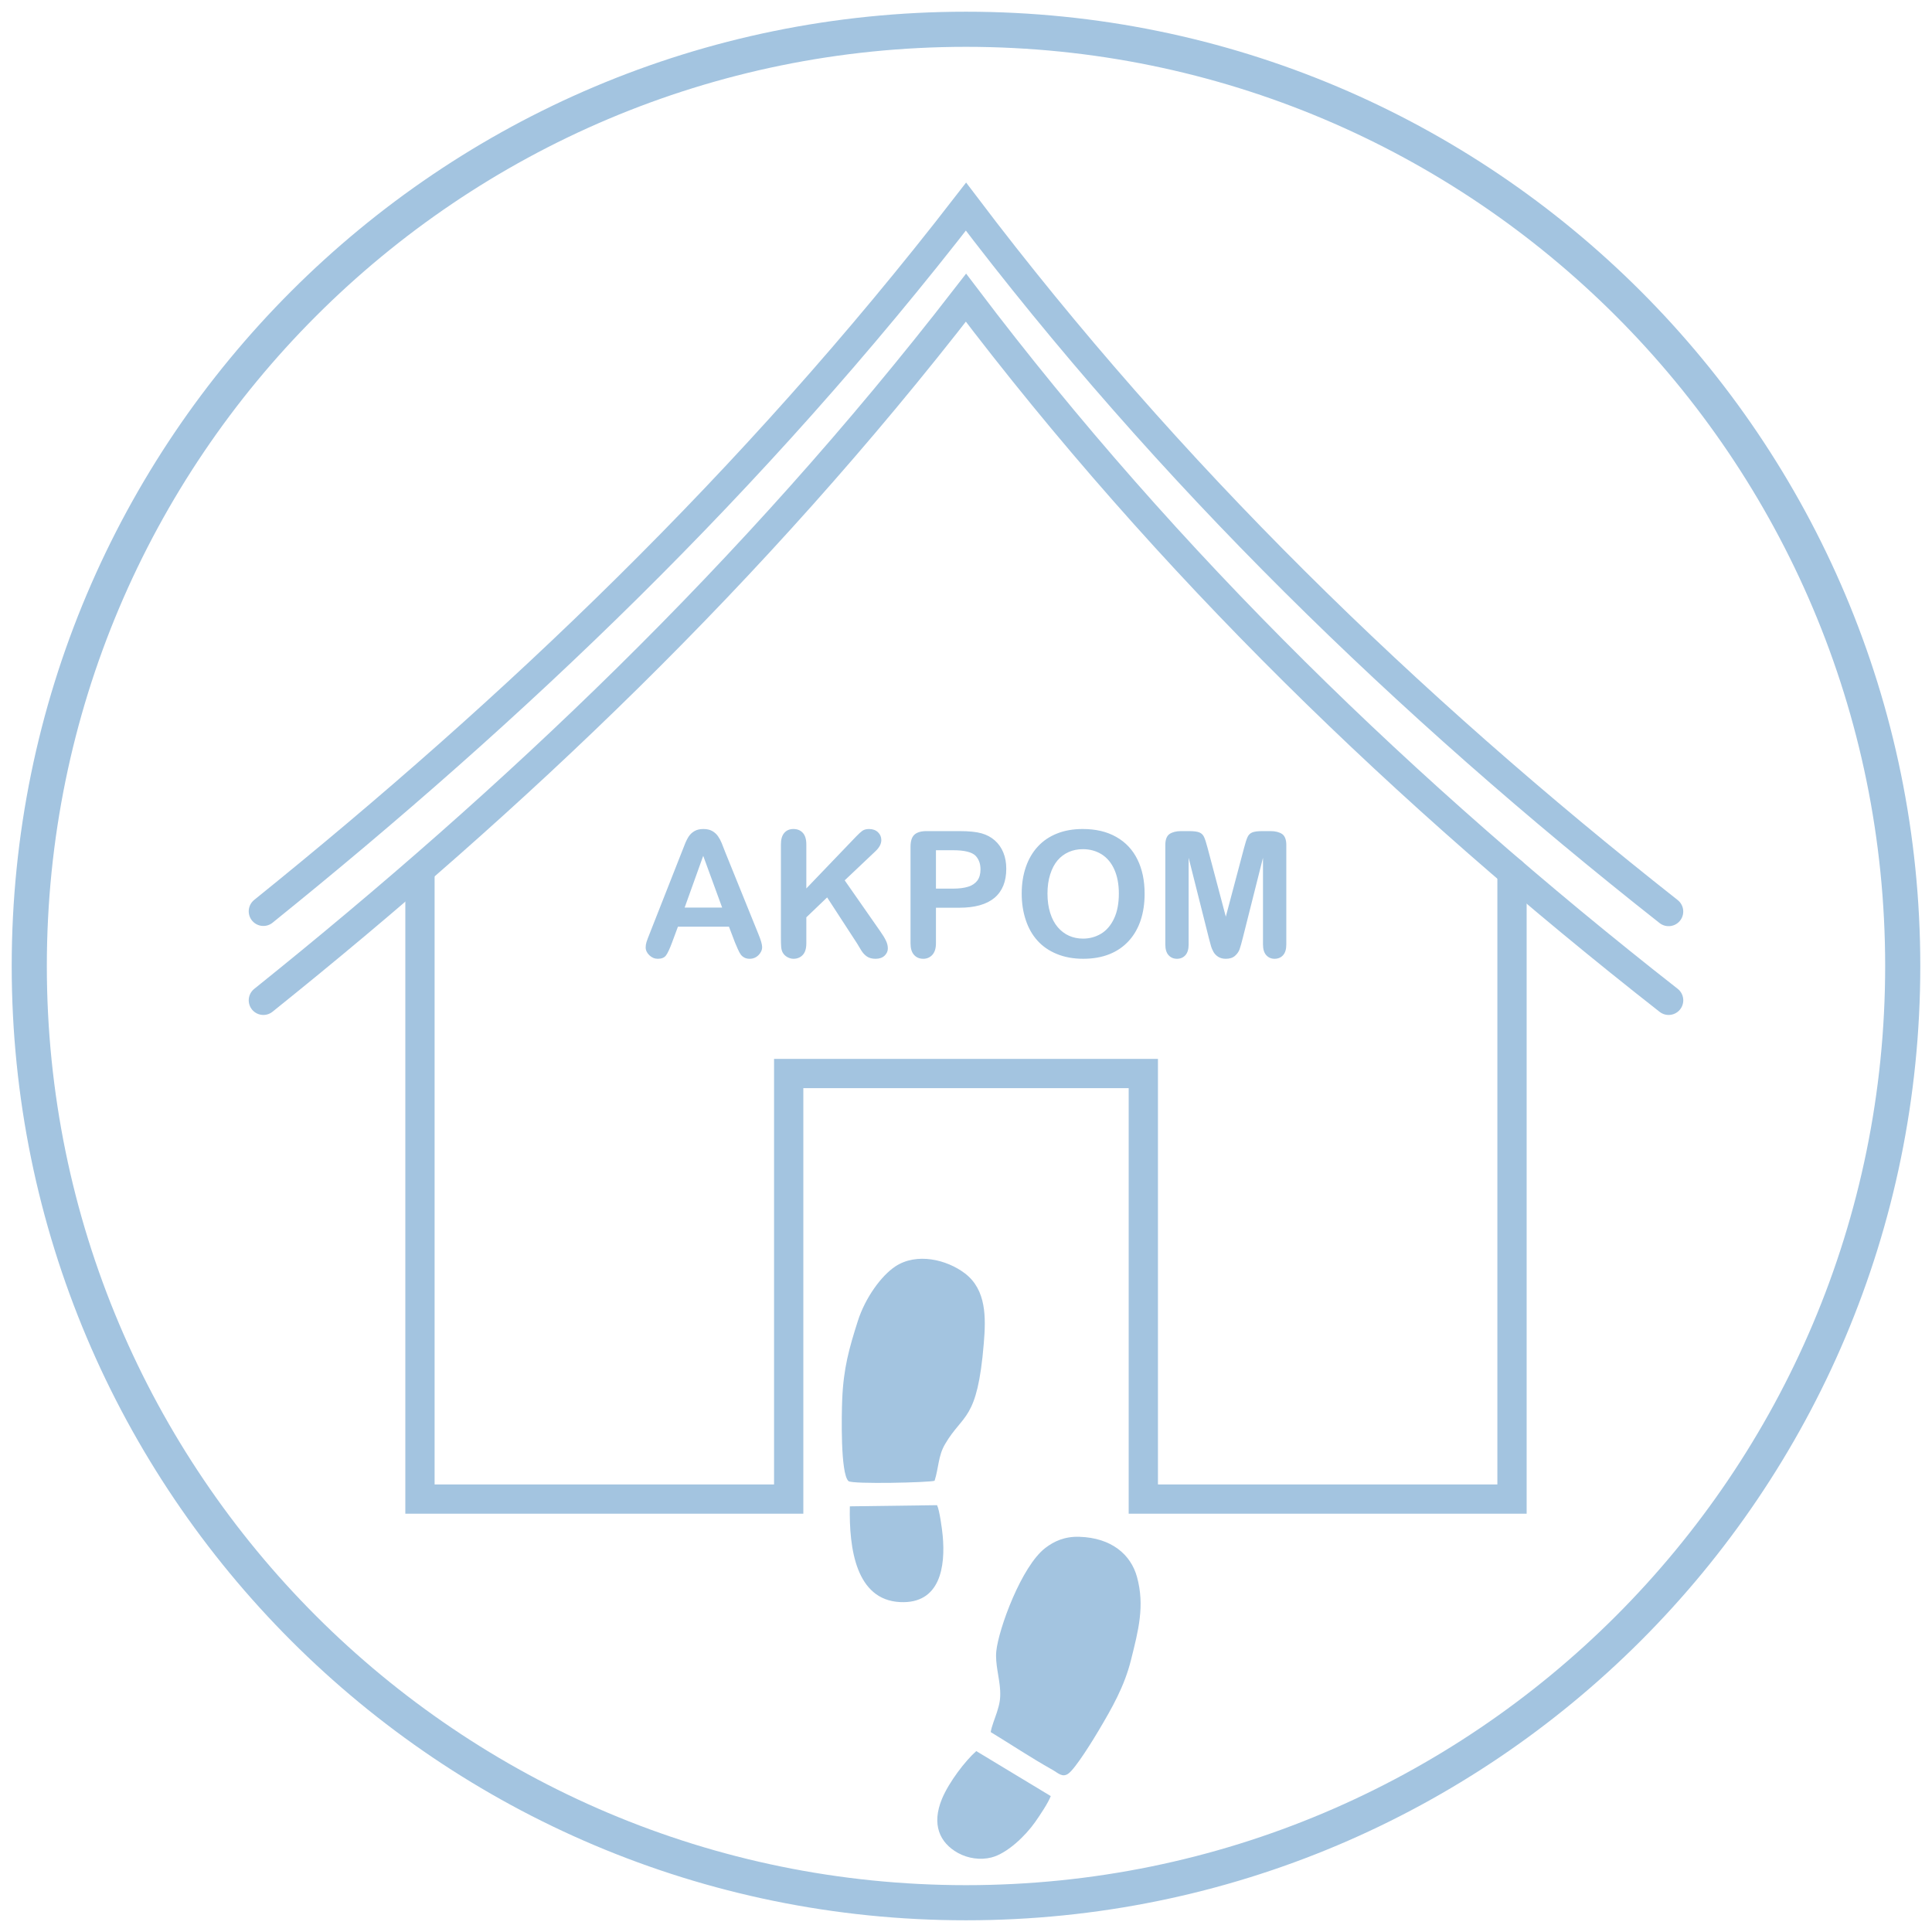 <?xml version="1.0" encoding="UTF-8"?>
<!DOCTYPE svg PUBLIC "-//W3C//DTD SVG 1.1//EN" "http://www.w3.org/Graphics/SVG/1.1/DTD/svg11.dtd">
<!-- Creator: CorelDRAW 2018 (64-Bit) -->
<svg xmlns="http://www.w3.org/2000/svg" xml:space="preserve" width="330px" height="330px" version="1.1" style="shape-rendering:geometricPrecision; text-rendering:geometricPrecision; image-rendering:optimizeQuality; fill-rule:evenodd; clip-rule:evenodd"
viewBox="0 0 33000 33000"
 xmlns:xlink="http://www.w3.org/1999/xlink">
 <defs>
  <style type="text/css">
   <![CDATA[
    .str1 {stroke:#A3C4E0;stroke-width:600;stroke-linecap:round;stroke-miterlimit:22.926}
    .str0 {stroke:#A3C4E0;stroke-width:500;stroke-linecap:round;stroke-miterlimit:22.926}
    .fil0 {fill:none}
    .fil1 {fill:#A3C4E0}
    .fil2 {fill:#A3C4E0;fill-rule:nonzero}
   ]]>
  </style>
 </defs>
 <g id="Layer_x0020_1">
  <g id="_1458423136144">
   <path class="fil0 str0" d="M4498.5 17086.1c4276.1,-3432.8 8349.7,-7282.8 12001.3,-12001.4 3443.1,4546.8 7510.8,8482.1 12001.7,12001.4m-24003 -1520.1c4274.7,-3447.7 8346.5,-7313.2 12001.3,-12036.7 3449,4554.4 7514.8,8504.2 12001.3,12040.3"/>
   <polyline class="fil0 str0" points="25826.2,14894.3 25826.2,25605.7 19528.7,25605.7 19528.7,18336.5 13471.4,18336.5 13471.4,25605.7 7173.4,25605.7 7173.4,14894.3 "/>
  </g>
  <path class="fil1" d="M17947.8 30678.6l-1272.2 -768.6c-184.9,161.8 -466.8,528.4 -586,816.2 -179.5,433.7 -43.1,748.7 274.2,924.1 168.6,93.4 381.6,124.2 568.4,77.1 272.3,-68.5 582.3,-369.9 746.9,-602.8 70.7,-100.6 224.3,-326.3 268.7,-446zm-3431.8 -4949.2c-15.4,724.8 106.6,1596.7 855.7,1635.3 692.6,35.3 779.1,-613.3 730.1,-1135.8 -9.9,-107.4 -54.3,-438.3 -96.5,-519.4l-1489.3 19.9zm1447.6 -436.9c70.7,-223 60.8,-423.7 176.3,-621.8 310.9,-534.3 553.4,-387.5 664,-1724.9 36.3,-435.6 48.1,-913.7 -323.1,-1196.1 -309.6,-235.2 -822.2,-359.4 -1186.6,-119.2 -243.8,160.5 -516.2,540.3 -640.8,930 -150,470.9 -245.7,807.7 -267.9,1342.9 -10.4,256.1 -31.7,1270.4 107.4,1395 61.7,55.8 1388.2,24.5 1470.7,-5.9zm958.6 4292.9c356.7,217.1 672.6,429.2 1051.5,642.7 99.7,55.8 170.4,138.2 271.9,68.4 126.5,-87.5 442.4,-605.9 526.2,-748.2 216.2,-366.3 432.8,-737.4 547,-1197 126,-505.3 236.6,-921.8 102.5,-1413.6 -105.2,-386.1 -437.4,-671.2 -985.4,-688 -253.7,-8.1 -434.2,78.4 -579.6,189.5 -409.3,312.2 -800.4,1386.4 -838.9,1764.8 -22.2,214.8 55.8,455 66.1,670.8 6.9,146.8 -9.9,228 -53.9,367.1 -30.8,97.9 -92.9,246.6 -107.4,343.6l0 -0.1z"/>
  <path class="fil2" d="M12553.6 16097.6l-102.4 -269.2 -871.6 0 -101.9 274.6c-40.4,107.4 -73.9,179.5 -102.5,217.1 -28.1,37.6 -74.3,56.7 -139.1,56.7 -54.4,0 -102.5,-20 -144.6,-60.3 -41.7,-39.9 -63,-85.2 -63,-135.5 0,-29.5 5,-59.9 14.5,-91.1 10,-31.3 26.3,-74.3 48.5,-130.1l547.9 -1391.8c16.4,-39.9 34.9,-88 56.7,-143.7 21.8,-56.6 45.3,-102.9 70.2,-140.1 24.9,-36.6 57.6,-66.6 97.9,-89.7 40.4,-23.1 90.7,-34.4 150,-34.4 60.8,0 111.1,11.3 151.4,34.4 40.8,23.1 73,52.6 97.9,88.4 24.9,35.8 46.3,74.8 63,116.5 17.2,41.2 39,96.5 64.8,165.4l560.2 1383.7c44,105.2 66.2,181.3 66.2,229.3 0,49.4 -20.9,95.7 -62.1,136.9 -41.3,41.2 -92,62.1 -150.5,62.1 -33.5,0 -63.5,-6.3 -87.5,-18.6 -24,-12.2 -44.9,-28.6 -61.6,-49.4 -16.3,-20.8 -34,-53.4 -53.1,-96.5 -19.4,-43.5 -35.3,-81.6 -49.4,-114.7l0.1 0zm-859.3 -595.6l640.4 0 -323.2 -883.7 -317.2 883.7zm2078.4 -1078.1l0 751.4 852.6 -889.2c41.2,-43.1 76.1,-74.4 104.2,-95.2 29,-20.4 67.5,-30.8 115.1,-30.8 62.1,0 113.3,18.6 151.9,54.8 38,36.7 57.1,81.1 57.1,133.7 0,63.4 -32.2,126.4 -97.9,189l-527.6 499.4 608.2 871.6c43.1,60.7 75.3,113.8 96.6,159.1 21.7,44.9 32.2,89.3 32.2,132.3 0,47.2 -19,88.9 -56.2,124.2 -37.6,34.9 -88.4,52.6 -153.2,52.6 -60.3,0 -109.7,-13.2 -147.8,-39 -37.6,-25.9 -69.8,-60.3 -96.1,-102.9 -26.2,-43.1 -49.8,-82 -70.2,-116.9l-513.5 -789.5 -355.3 340.3 0 443.3c0,89.7 -20.4,156.3 -61.2,199.4 -41.2,43.5 -94.2,65.2 -158.1,65.2 -37.2,0 -72.6,-10.4 -106.5,-29.4 -34.5,-19.5 -60.3,-45.8 -78.9,-78.9 -14.1,-27.2 -22.2,-58.9 -24.9,-95.2 -3.2,-35.8 -4.6,-88.4 -4.6,-155.9l0 -1594c0,-87.9 19.5,-153.6 58,-197.1 38.1,-44 90.7,-66.2 156.9,-66.2 65.2,0 117.8,21.3 158.6,64.8 40.3,43.6 60.7,110.2 60.7,199l-0.1 0.1zm2612 1080.9l-398 0 0 607.3c0,86.6 -20.4,152.3 -61.2,197.2 -41.2,44.8 -92.9,67.5 -155,67.5 -65.2,0 -118.3,-22.2 -158.1,-66.6 -39.9,-44.5 -59.8,-109.7 -59.8,-195.4l0 -1652.9c0,-95.2 21.7,-163.6 65.7,-204.4 43.9,-40.8 113.3,-61.6 209.4,-61.6l557 0c164.5,0 291.4,12.7 380.2,38 87.9,24.5 163.6,64.9 227.5,121.5 63.9,56.6 112.4,125.5 145.5,207.6 33.6,82 49.9,174 49.9,276.4 0,218.9 -67.6,383.9 -201.7,496.8 -134.6,112.4 -334.9,168.6 -601.4,168.6l0 0zm-105.2 -982.2l-292.8 0 0 655.8 292.8 0c102,0 188.1,-10.8 257,-32.6 68.4,-21.3 120.5,-56.2 157.3,-105.1 35.8,-48.5 53.9,-112.9 53.9,-191.8 0,-94.7 -28.1,-171.7 -83.4,-231.1 -62.5,-63.5 -190.8,-95.2 -384.8,-95.2l0 0zm2214.4 -362.5c222.6,0 413.4,44.8 572.5,135.4 159,89.8 280.1,218 361.6,384.4 82.1,165.9 122.9,361.2 122.9,585.6 0,165.4 -22.2,316.3 -67.1,451.8 -44.9,135.5 -111.9,252.9 -201.7,352.1 -90.2,99.3 -199.8,175.4 -330.4,228 -130.9,52.6 -280.1,79.3 -449.1,79.3 -167.7,0 -317.7,-27.2 -450.1,-81.5 -132.8,-54 -243.4,-130.1 -332.2,-228.9 -88.8,-97.9 -155.5,-216.7 -200.8,-355.4 -45.8,-138.2 -68,-287.8 -68,-448.6 0,-164.5 23.1,-315.5 70.7,-453.2 47.6,-137.4 116.1,-254.3 205.8,-350.8 89.3,-96.6 198.5,-170.5 327.2,-221.2 128.8,-51.7 274.7,-77.1 438.7,-77.1l0 0.1zm616.9 1102.2c0,-156.8 -25.4,-292.8 -76.1,-408.3 -50.8,-114.7 -123.3,-201.7 -217.1,-261.1 -93.9,-58.9 -202.2,-88.4 -323.6,-88.4 -86.6,0 -166.8,16.3 -240.3,49 -73.8,33.1 -137.2,80.2 -190.3,142.7 -53,62.6 -94.7,142.3 -125.5,239.3 -30.8,97 -46.2,206.3 -46.2,326.8 0,122.4 15.4,232.1 46.2,330.9 30.8,98.3 74.3,180.3 130.1,245.2 55.7,64.8 120.5,113.3 192.6,145.5 72.9,32.2 152.2,48.5 239.2,48.5 111.1,0 213.1,-28.1 306.5,-83.4 92.8,-55.8 166.7,-141.4 222,-257.9 54.9,-115.6 82.5,-258.8 82.5,-428.8l0 0zm1535.9 755.1l-343.9 -1366 0 1479.7c0,81.6 -18.1,143.2 -54.9,184 -36.2,40.8 -84.7,61.7 -144.6,61.7 -58.4,0 -106.5,-20.9 -143.2,-61.2 -37.1,-40.3 -55.7,-101.5 -55.7,-184.5l0 -1696.4c0,-93.8 24.4,-156.8 72.9,-189.9 49,-32.2 114.7,-48.9 197.2,-48.9l135 0c80.7,0 139.2,7.7 175.4,22.2 36.8,14.5 63.9,40.8 81.6,78.9 17.2,38 37.2,99.6 59.8,185.8l311.4 1174.7 311.8 -1174.7c22.2,-86.1 42.2,-147.8 59.8,-185.8 17.3,-38.1 44.5,-64.4 80.8,-78.9 36.6,-14.5 95.6,-22.2 176.3,-22.2l134.1 0c82.9,0 149.1,16.7 198.1,48.9 48,33.1 72.5,96.1 72.5,189.9l0 1696.4c0,81.6 -18.1,143.2 -54.9,184.1 -36.2,40.7 -85.2,61.6 -146.4,61.6 -57.1,0 -104.7,-20.9 -141.4,-61.6 -37.1,-40.8 -55.7,-102.5 -55.7,-184.1l0 -1479.7 -344 1366c-22.2,87.9 -40.3,153.6 -54.9,194.9 -14,41.2 -39.9,78.8 -77.9,112.8 -38.1,34.5 -90.7,51.7 -158.2,51.7 -50.7,0 -93.8,-11.3 -128.7,-33.1 -34.9,-22.2 -62.5,-49.9 -81.6,-83.9 -19.5,-34.4 -35.3,-72 -46.2,-113.3 -11.3,-41.7 -22.7,-84.7 -34.5,-129.1l0 0z"/>
  <path class="fil0 str1" d="M16500 32500c8836.6,0 16000,-7163.4 16000,-16000 0,-8836.6 -7163.4,-16000 -16000,-16000 -8836.6,0 -16000,7163.4 -16000,16000 0,8836.6 7163.4,16000 16000,16000z"/>
 </g>
</svg>
